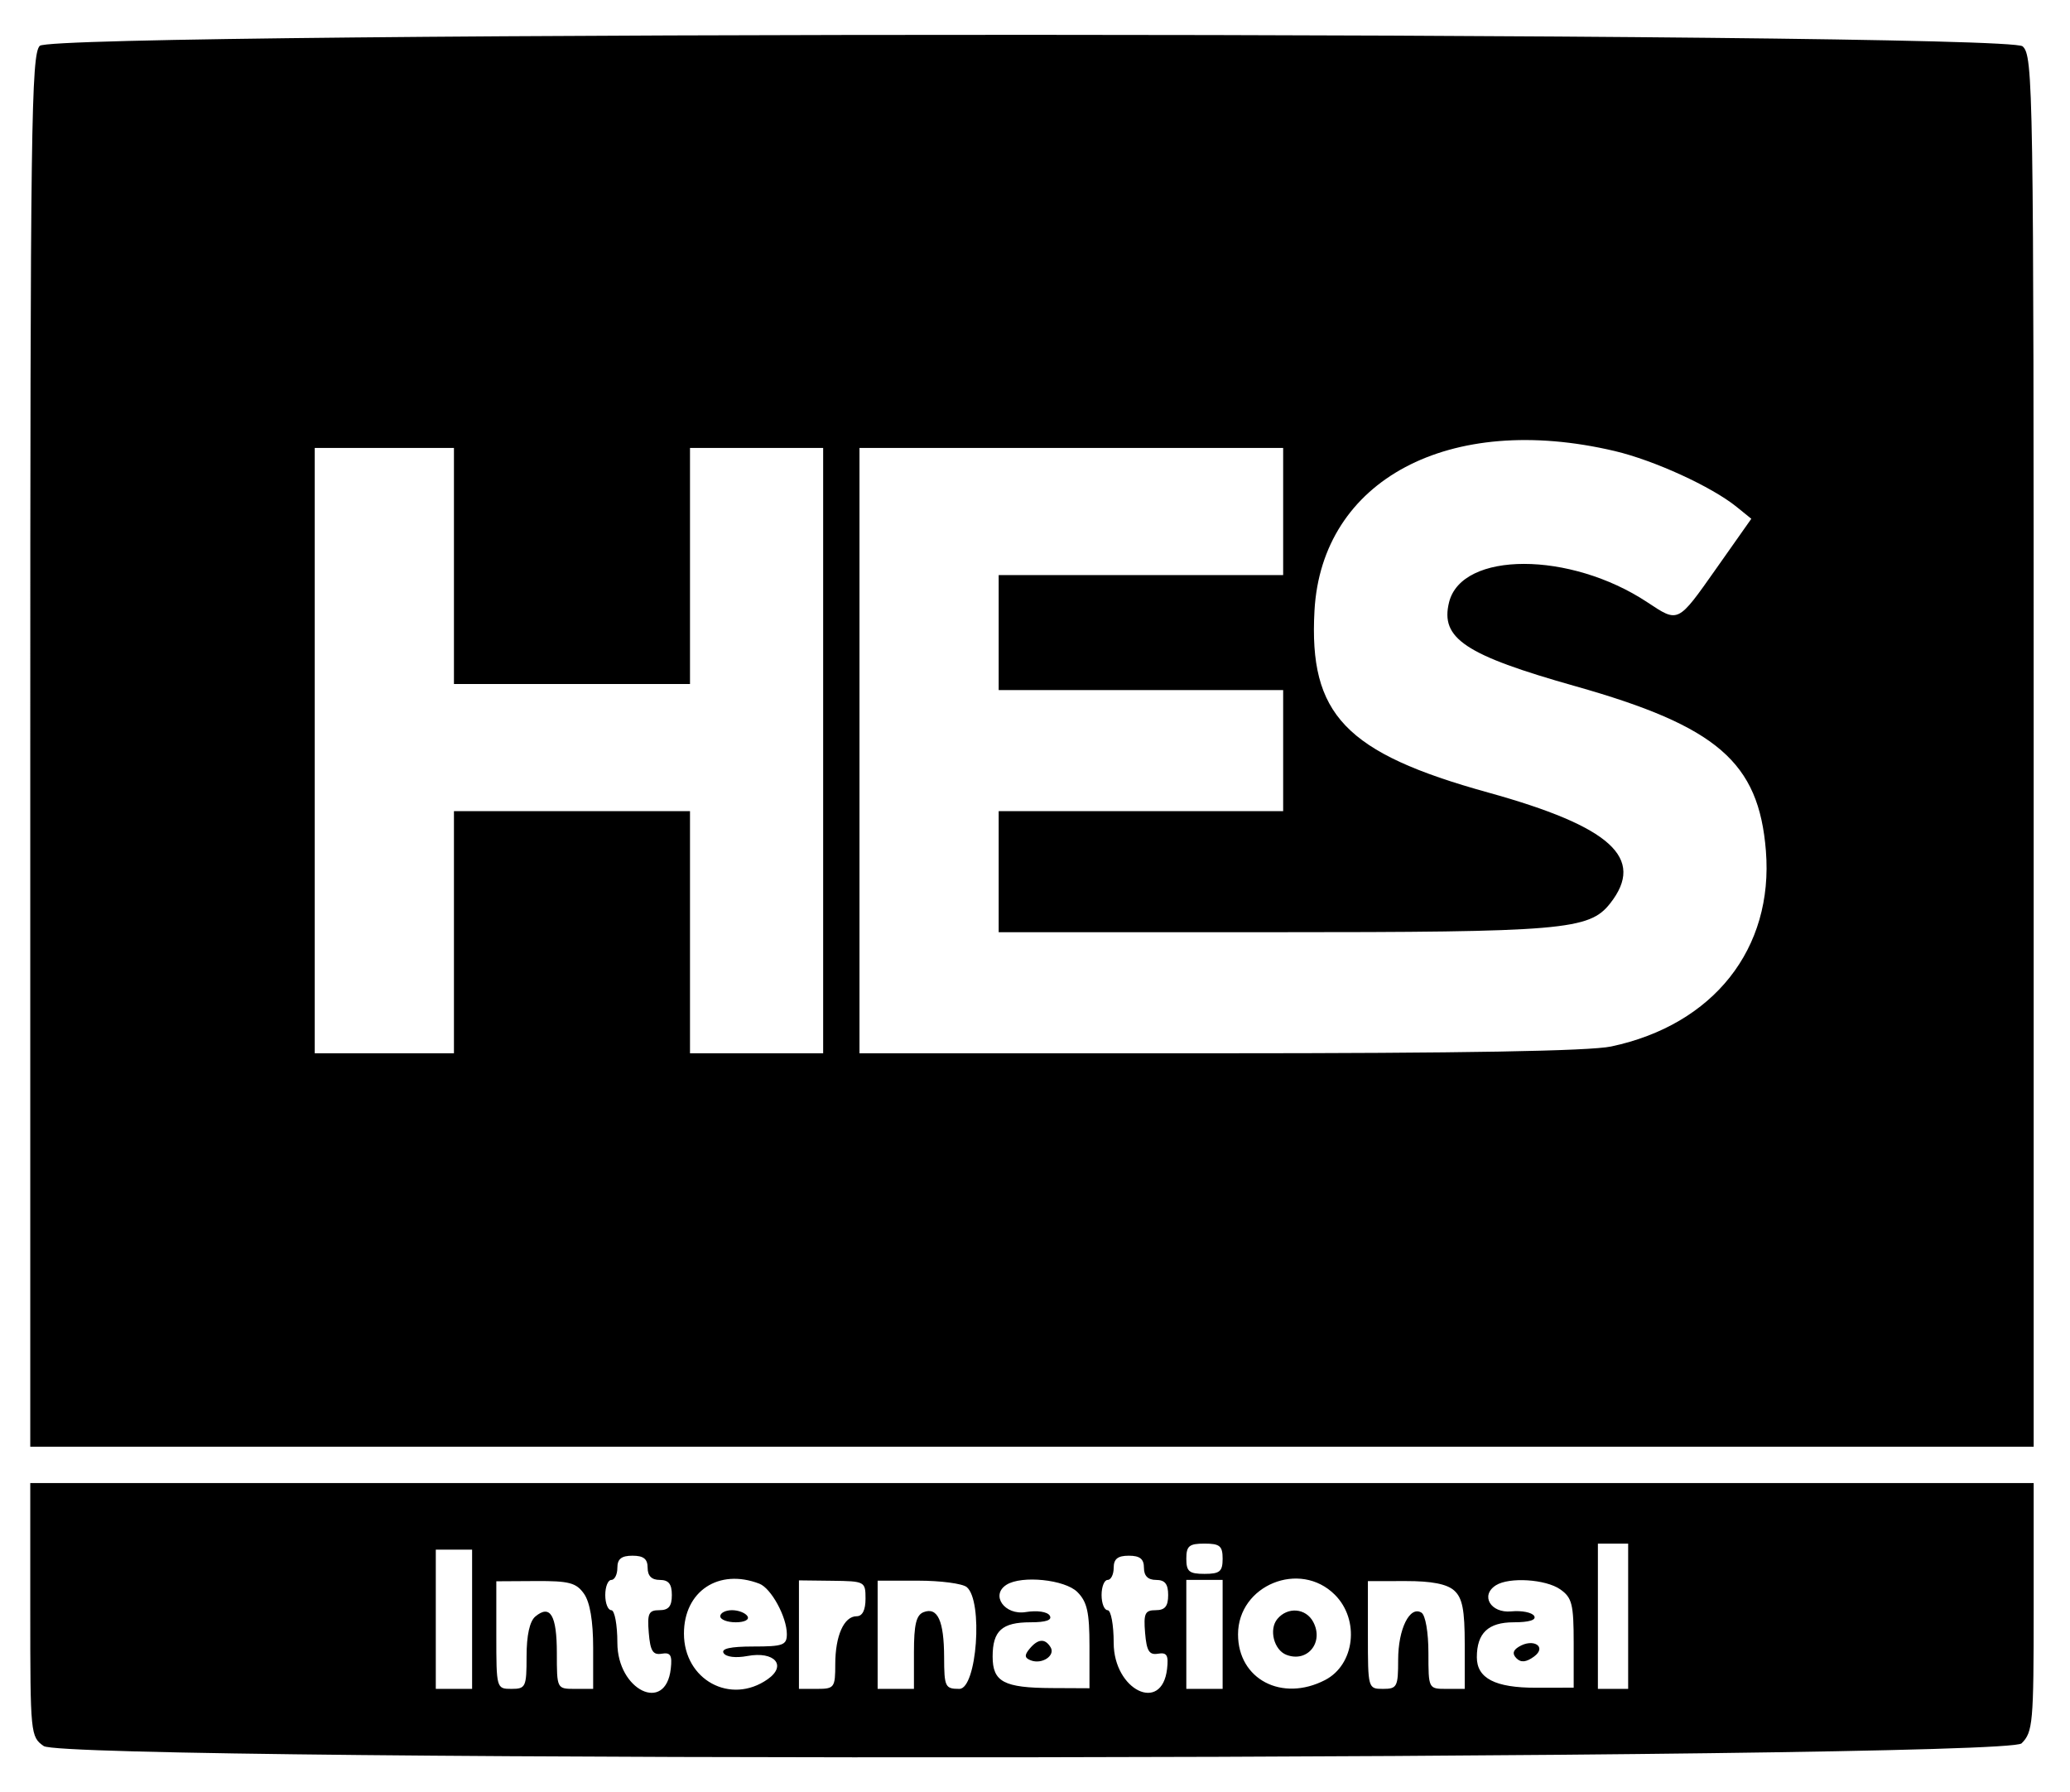 <svg id="svg" xmlns="http://www.w3.org/2000/svg" xmlns:xlink="http://www.w3.org/1999/xlink" width="400" height="346.199" viewBox="0, 0, 400,346.199"><g id="svgg"><path id="path0" d="M7.686 8.855 C 6.036 10.505,5.848 24.473,5.848 145.113 L 5.848 279.532 199.415 279.532 L 392.982 279.532 392.982 145.211 C 392.982 16.567,392.892 10.807,390.844 8.953 C 387.640 6.054,10.583 5.958,7.686 8.855 M312.000 87.141 C 319.657 88.946,330.754 94.028,335.588 97.942 L 338.419 100.235 331.702 109.767 C 324.143 120.493,324.383 120.374,318.319 116.362 C 303.405 106.492,282.495 106.484,280.019 116.347 C 278.264 123.342,283.091 126.558,304.367 132.568 C 331.833 140.327,339.860 147.253,341.235 164.378 C 342.753 183.289,331.128 197.996,311.346 202.194 C 307.154 203.083,282.644 203.509,235.615 203.509 L 166.082 203.509 166.082 145.029 L 166.082 86.550 207.018 86.550 L 247.953 86.550 247.953 98.830 L 247.953 111.111 220.468 111.111 L 192.982 111.111 192.982 122.222 L 192.982 133.333 220.468 133.333 L 247.953 133.333 247.953 145.029 L 247.953 156.725 220.468 156.725 L 192.982 156.725 192.982 168.421 L 192.982 180.117 245.681 180.117 C 302.131 180.117,307.094 179.695,311.141 174.550 C 318.023 165.801,311.319 159.712,287.552 153.123 C 259.985 145.481,252.898 138.060,254.006 118.000 C 255.403 92.712,280.036 79.605,312.000 87.141 M87.719 109.357 L 87.719 132.164 110.526 132.164 L 133.333 132.164 133.333 109.357 L 133.333 86.550 146.199 86.550 L 159.064 86.550 159.064 145.029 L 159.064 203.509 146.199 203.509 L 133.333 203.509 133.333 180.117 L 133.333 156.725 110.526 156.725 L 87.719 156.725 87.719 180.117 L 87.719 203.509 74.269 203.509 L 60.819 203.509 60.819 145.029 L 60.819 86.550 74.269 86.550 L 87.719 86.550 87.719 109.357 M5.848 311.045 C 5.848 335.031,5.902 335.578,8.447 337.361 C 13.058 340.590,387.403 340.082,390.643 336.842 C 392.830 334.655,392.982 332.943,392.982 310.526 L 392.982 286.550 199.415 286.550 L 5.848 286.550 5.848 311.045 M236.257 301.170 C 236.257 303.639,235.712 304.094,232.749 304.094 C 229.786 304.094,229.240 303.639,229.240 301.170 C 229.240 298.700,229.786 298.246,232.749 298.246 C 235.712 298.246,236.257 298.700,236.257 301.170 M314.620 312.281 L 314.620 326.316 311.696 326.316 L 308.772 326.316 308.772 312.281 L 308.772 298.246 311.696 298.246 L 314.620 298.246 314.620 312.281 M91.228 312.865 L 91.228 326.316 87.719 326.316 L 84.211 326.316 84.211 312.865 L 84.211 299.415 87.719 299.415 L 91.228 299.415 91.228 312.865 M125.146 302.924 C 125.146 304.483,125.926 305.263,127.485 305.263 C 129.201 305.263,129.825 306.043,129.825 308.187 C 129.825 310.360,129.205 311.111,127.415 311.111 C 125.345 311.111,125.056 311.731,125.368 315.497 C 125.657 318.994,126.163 319.809,127.862 319.520 C 129.572 319.229,129.919 319.807,129.617 322.444 C 128.621 331.125,119.298 326.569,119.298 317.401 C 119.298 313.941,118.772 311.111,118.129 311.111 C 117.485 311.111,116.959 309.795,116.959 308.187 C 116.959 306.579,117.485 305.263,118.129 305.263 C 118.772 305.263,119.298 304.211,119.298 302.924 C 119.298 301.209,120.078 300.585,122.222 300.585 C 124.366 300.585,125.146 301.209,125.146 302.924 M221.053 302.924 C 221.053 304.483,221.832 305.263,223.392 305.263 C 225.107 305.263,225.731 306.043,225.731 308.187 C 225.731 310.360,225.112 311.111,223.321 311.111 C 221.252 311.111,220.963 311.731,221.274 315.497 C 221.564 318.994,222.069 319.809,223.769 319.520 C 225.479 319.229,225.825 319.807,225.523 322.444 C 224.528 331.125,215.205 326.569,215.205 317.401 C 215.205 313.941,214.678 311.111,214.035 311.111 C 213.392 311.111,212.865 309.795,212.865 308.187 C 212.865 306.579,213.392 305.263,214.035 305.263 C 214.678 305.263,215.205 304.211,215.205 302.924 C 215.205 301.209,215.984 300.585,218.129 300.585 C 220.273 300.585,221.053 301.209,221.053 302.924 M112.860 307.950 C 114.006 309.586,114.620 313.226,114.620 318.389 L 114.620 326.316 111.111 326.316 C 107.606 326.316,107.602 326.308,107.602 319.367 C 107.602 312.103,106.329 309.940,103.458 312.323 C 102.353 313.240,101.754 315.946,101.754 320.026 C 101.754 325.955,101.587 326.316,98.830 326.316 C 95.931 326.316,95.906 326.229,95.906 315.921 L 95.906 305.526 103.504 305.482 C 109.978 305.445,111.361 305.810,112.860 307.950 M146.731 305.990 C 149.017 306.867,152.047 312.419,152.047 315.731 C 152.047 317.861,151.320 318.129,145.545 318.129 C 141.151 318.129,139.299 318.542,139.831 319.403 C 140.296 320.156,142.175 320.386,144.416 319.965 C 149.672 318.979,152.130 321.797,148.334 324.456 C 141.159 329.481,132.164 324.569,132.164 315.626 C 132.164 307.429,138.889 302.980,146.731 305.990 M167.251 308.893 C 167.251 311.088,166.649 312.281,165.538 312.281 C 163.085 312.281,161.404 316.055,161.404 321.561 C 161.404 326.064,161.218 326.316,157.895 326.316 L 154.386 326.316 154.386 315.834 L 154.386 305.351 160.819 305.428 C 167.118 305.503,167.251 305.575,167.251 308.893 M186.810 306.649 C 190.009 309.304,188.772 326.316,185.380 326.316 C 182.635 326.316,182.455 325.941,182.438 320.175 C 182.418 313.167,181.181 310.453,178.481 311.489 C 177.050 312.038,176.608 313.872,176.608 319.262 L 176.608 326.316 173.099 326.316 L 169.591 326.316 169.591 315.863 L 169.591 305.409 177.454 305.409 C 181.778 305.409,185.989 305.967,186.810 306.649 M208.187 307.602 C 210.077 309.493,210.526 311.501,210.526 318.068 L 210.526 326.194 203.253 326.159 C 193.975 326.115,191.813 324.965,191.813 320.076 C 191.813 315.085,193.619 313.450,199.133 313.450 C 202.143 313.450,203.379 313.018,202.844 312.152 C 202.381 311.403,200.421 311.116,198.209 311.475 C 194.131 312.137,191.350 308.195,194.488 306.200 C 197.419 304.338,205.779 305.194,208.187 307.602 M236.257 315.789 L 236.257 326.316 232.749 326.316 L 229.240 326.316 229.240 315.789 L 229.240 305.263 232.749 305.263 L 236.257 305.263 236.257 315.789 M257.948 308.134 C 262.795 312.981,261.801 321.634,256.057 324.605 C 247.726 328.913,239.234 324.463,239.234 315.789 C 239.234 306.275,251.196 301.382,257.948 308.134 M280.994 307.304 C 282.592 308.733,283.041 311.021,283.041 317.725 L 283.041 326.316 279.532 326.316 C 276.027 326.316,276.023 326.308,276.023 319.367 C 276.023 315.386,275.448 312.063,274.676 311.586 C 272.424 310.194,270.175 314.742,270.175 320.691 C 270.175 325.911,269.965 326.316,267.251 326.316 C 264.352 326.316,264.327 326.230,264.327 315.906 L 264.327 305.497 271.637 305.485 C 276.633 305.477,279.595 306.053,280.994 307.304 M301.494 307.084 C 303.779 308.684,304.094 309.944,304.094 317.493 L 304.094 326.082 296.784 326.094 C 288.933 326.107,285.380 324.273,285.380 320.210 C 285.380 315.535,287.579 313.450,292.508 313.450 C 295.502 313.450,296.937 313.003,296.454 312.220 C 296.036 311.544,294.047 311.149,292.034 311.343 C 288.043 311.728,285.994 308.245,289.066 306.298 C 291.628 304.675,298.692 305.121,301.494 307.084 M139.181 312.281 C 139.181 312.924,140.528 313.450,142.174 313.450 C 143.872 313.450,144.854 312.944,144.444 312.281 C 144.047 311.637,142.700 311.111,141.451 311.111 C 140.203 311.111,139.181 311.637,139.181 312.281 M246.830 312.809 C 245.158 314.824,246.167 318.811,248.583 319.738 C 252.648 321.298,255.874 317.324,253.756 313.366 C 252.329 310.700,248.815 310.417,246.830 312.809 M198.944 318.577 C 197.917 319.814,197.977 320.339,199.199 320.808 C 201.364 321.638,204.001 319.872,203.005 318.259 C 201.927 316.515,200.567 316.621,198.944 318.577 M293.471 318.188 C 292.331 318.893,292.205 319.573,293.055 320.424 C 293.906 321.274,294.932 321.168,296.426 320.076 C 299.008 318.187,296.286 316.448,293.471 318.188 " stroke="none" fill="#000000" fill-rule="evenodd"></path></g></svg>